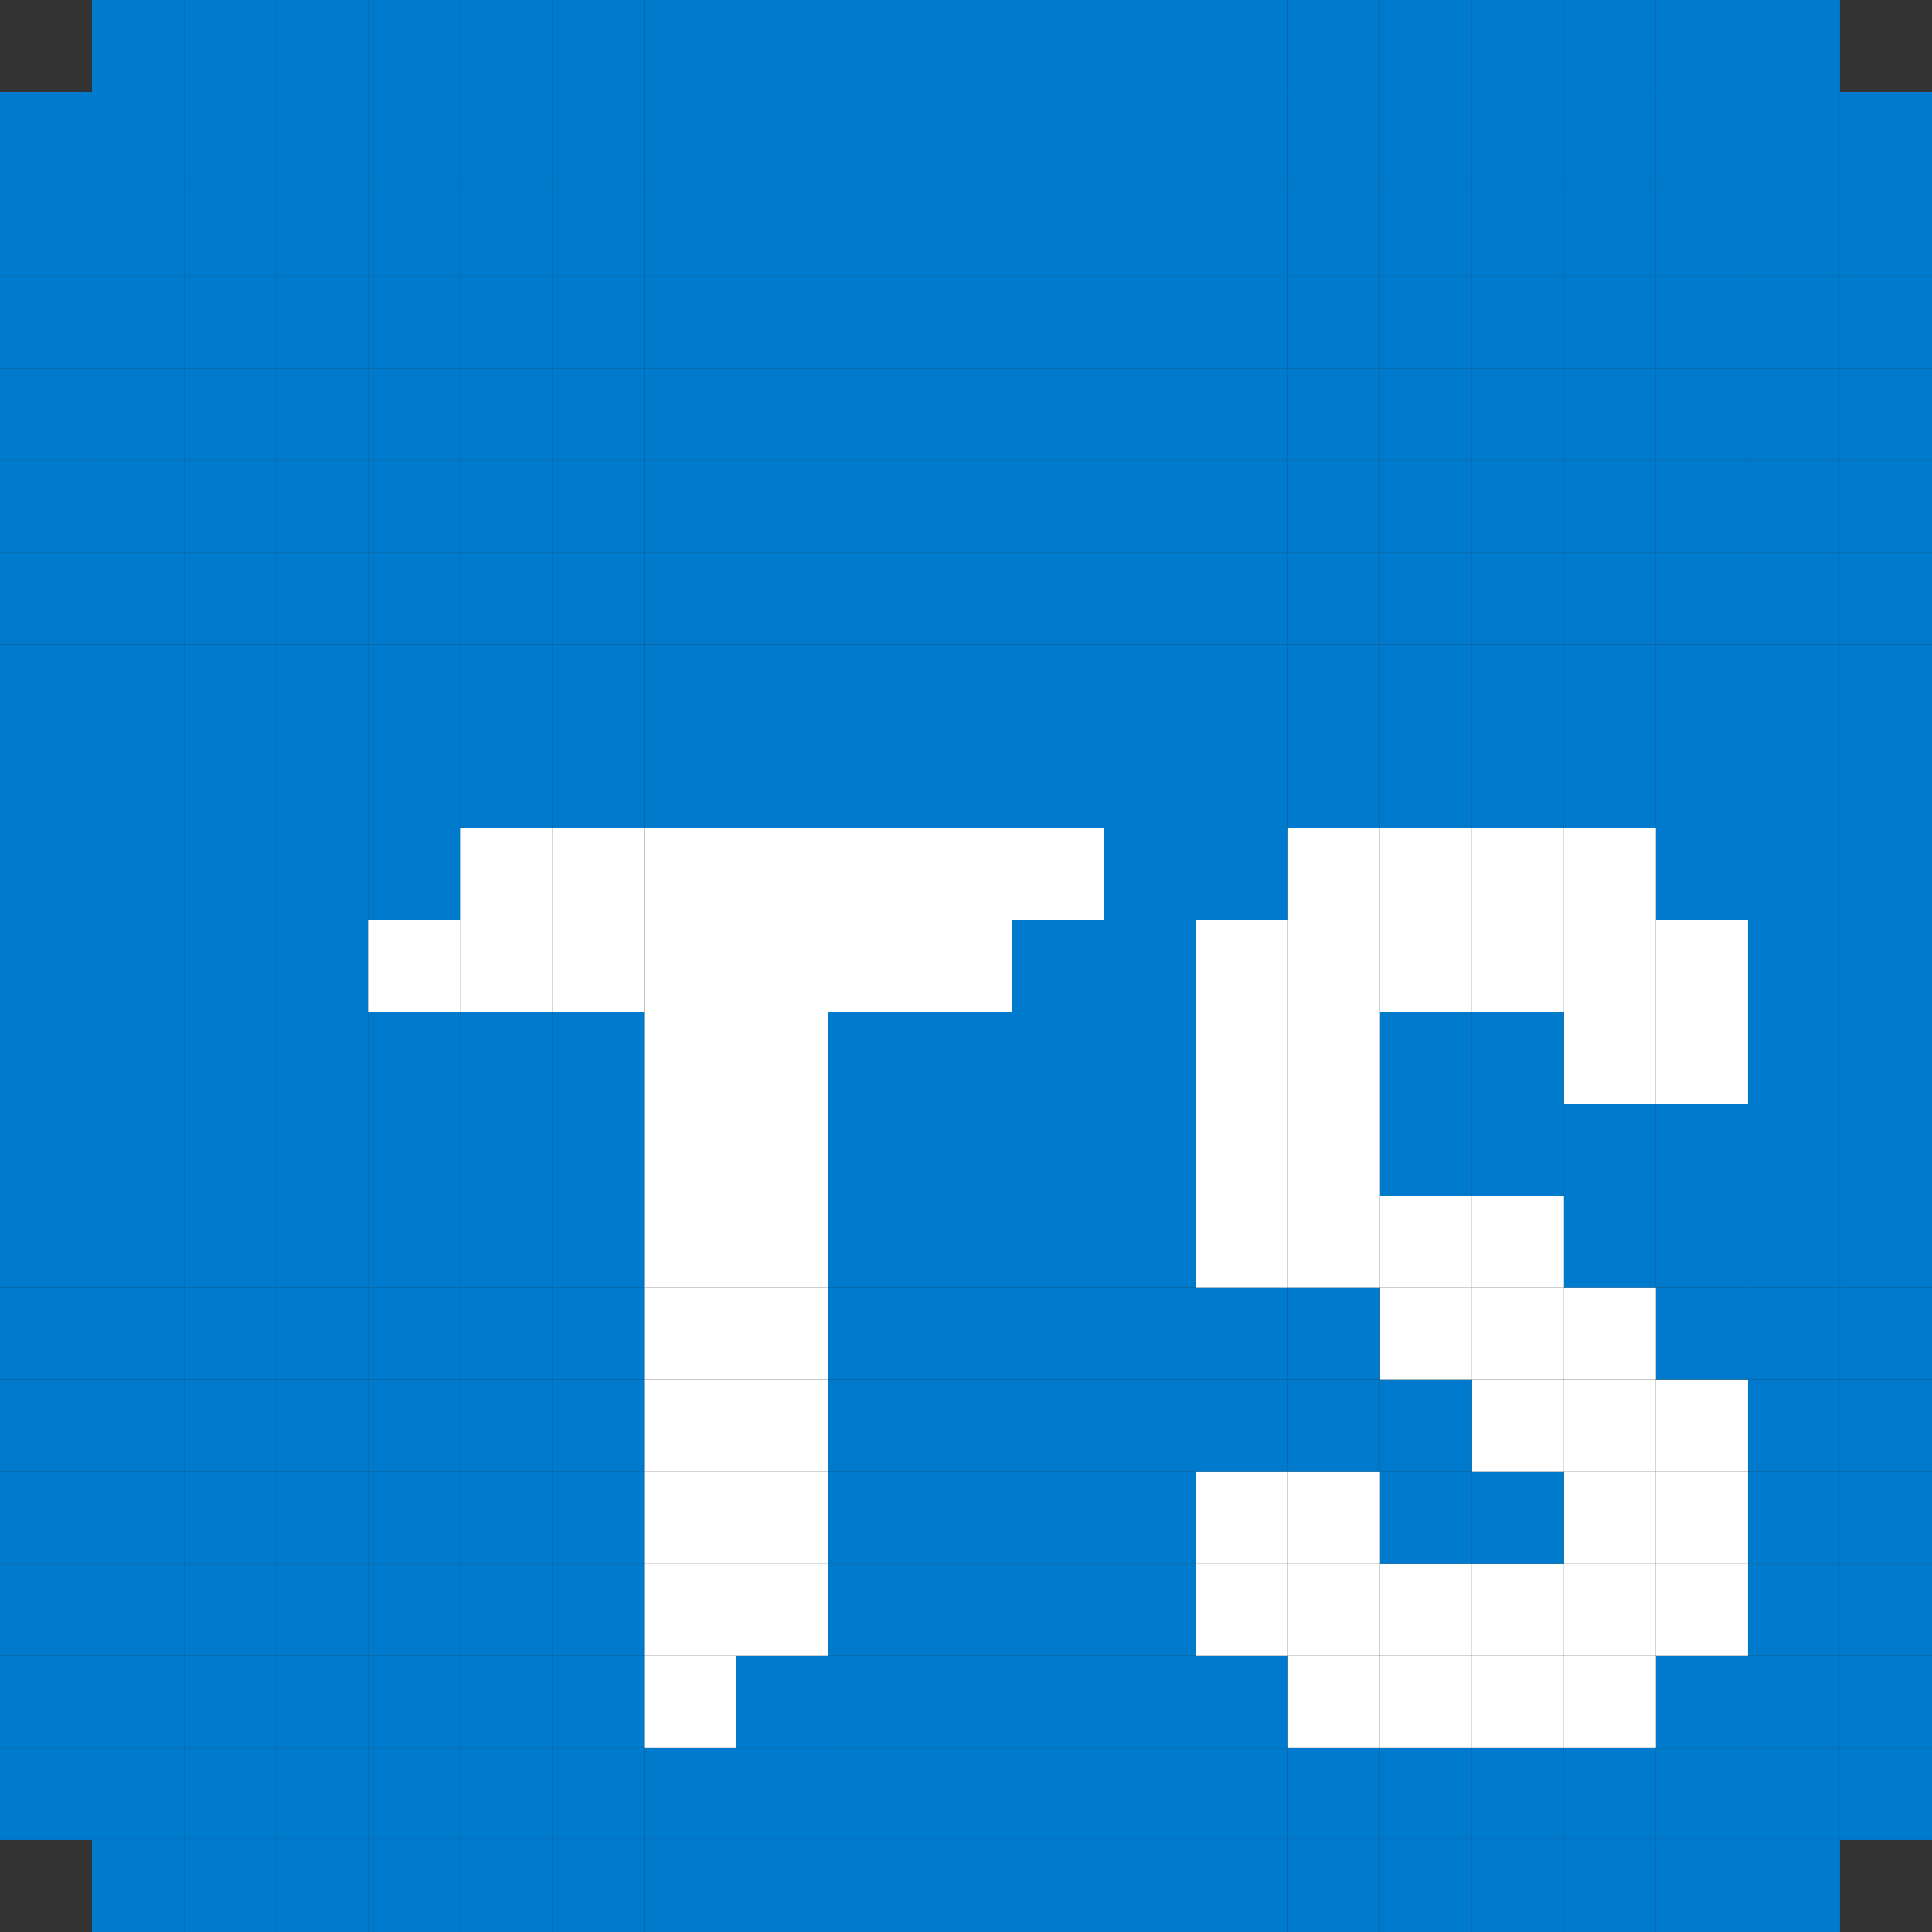 <svg id="tecnologias" xmlns="http://www.w3.org/2000/svg" viewBox="0 0 224 224"><rect x="0" y="0" width="224" height="224" fill="#333333" stroke="none"/><defs><style>.cls-1{fill:#007acd;}.cls-2{fill:#fff;}</style></defs><rect class="cls-1" x="85.33" y="192" width="10.67" height="10.66"/><rect class="cls-1" x="213.34" y="202.66" width="10.66" height="10.67"/><rect class="cls-1" x="213.34" y="192" width="10.66" height="10.66"/><rect class="cls-1" x="213.34" y="181.33" width="10.66" height="10.66"/><rect class="cls-1" x="213.34" y="170.66" width="10.66" height="10.67"/><rect class="cls-1" x="213.34" y="160" width="10.66" height="10.66"/><rect class="cls-1" x="213.34" y="149.33" width="10.66" height="10.66"/><rect class="cls-1" x="213.34" y="138.67" width="10.66" height="10.66"/><rect class="cls-1" x="213.34" y="128" width="10.66" height="10.67"/><rect class="cls-1" x="213.34" y="117.33" width="10.66" height="10.66"/><rect class="cls-1" x="213.34" y="106.67" width="10.66" height="10.66"/><rect class="cls-1" x="213.34" y="95.99" width="10.66" height="10.67"/><rect class="cls-1" x="213.34" y="85.33" width="10.66" height="10.66"/><rect class="cls-1" x="213.34" y="74.67" width="10.66" height="10.66"/><rect class="cls-1" x="213.34" y="63.99" width="10.66" height="10.67"/><rect class="cls-1" x="213.34" y="53.33" width="10.66" height="10.66"/><rect class="cls-1" x="213.34" y="42.67" width="10.66" height="10.66"/><rect class="cls-1" x="213.34" y="32" width="10.66" height="10.66"/><rect class="cls-1" x="213.34" y="21.33" width="10.66" height="10.67"/><rect class="cls-1" x="213.34" y="10.66" width="10.66" height="10.66"/><rect class="cls-1" x="202.67" y="213.34" width="10.66" height="10.66"/><rect class="cls-1" x="202.67" y="202.66" width="10.66" height="10.67"/><rect class="cls-1" x="202.67" y="192" width="10.66" height="10.66"/><rect class="cls-1" x="202.67" y="181.33" width="10.66" height="10.66"/><rect class="cls-1" x="202.67" y="170.66" width="10.66" height="10.67"/><rect class="cls-1" x="202.67" y="160" width="10.66" height="10.66"/><rect class="cls-1" x="202.67" y="149.33" width="10.66" height="10.66"/><rect class="cls-1" x="202.67" y="138.67" width="10.66" height="10.66"/><rect class="cls-1" x="202.67" y="128" width="10.66" height="10.67"/><rect class="cls-1" x="202.67" y="117.33" width="10.66" height="10.66"/><rect class="cls-1" x="202.67" y="106.67" width="10.66" height="10.66"/><rect class="cls-1" x="202.67" y="95.99" width="10.66" height="10.67"/><rect class="cls-1" x="202.67" y="85.33" width="10.66" height="10.66"/><rect class="cls-1" x="202.67" y="74.67" width="10.66" height="10.66"/><rect class="cls-1" x="202.67" y="63.99" width="10.66" height="10.67"/><rect class="cls-1" x="202.67" y="53.33" width="10.66" height="10.66"/><rect class="cls-1" x="202.67" y="42.67" width="10.66" height="10.66"/><rect class="cls-1" x="202.67" y="32" width="10.66" height="10.66"/><rect class="cls-1" x="202.67" y="21.33" width="10.66" height="10.67"/><rect class="cls-1" x="202.67" y="10.66" width="10.66" height="10.66"/><rect class="cls-1" x="202.67" width="10.66" height="10.66"/><rect class="cls-1" x="192" y="213.34" width="10.67" height="10.66"/><rect class="cls-1" x="192" y="202.66" width="10.67" height="10.67"/><rect class="cls-1" x="192" y="192" width="10.67" height="10.66"/><rect class="cls-2" x="192" y="181.33" width="10.67" height="10.66"/><rect class="cls-2" x="192" y="170.66" width="10.67" height="10.67"/><rect class="cls-2" x="192" y="160" width="10.67" height="10.66"/><rect class="cls-1" x="192" y="149.33" width="10.67" height="10.66"/><rect class="cls-1" x="192" y="138.67" width="10.67" height="10.66"/><rect class="cls-1" x="192" y="128" width="10.67" height="10.67"/><rect class="cls-2" x="192" y="117.33" width="10.67" height="10.66"/><rect class="cls-2" x="192" y="106.67" width="10.67" height="10.66"/><rect class="cls-1" x="192" y="95.99" width="10.67" height="10.67"/><rect class="cls-1" x="192" y="85.33" width="10.67" height="10.66"/><rect class="cls-1" x="192" y="74.67" width="10.67" height="10.66"/><rect class="cls-1" x="192" y="63.99" width="10.67" height="10.67"/><rect class="cls-1" x="192" y="53.33" width="10.67" height="10.66"/><rect class="cls-1" x="192" y="42.67" width="10.67" height="10.66"/><rect class="cls-1" x="192" y="32" width="10.67" height="10.66"/><rect class="cls-1" x="192" y="21.33" width="10.67" height="10.67"/><rect class="cls-1" x="192" y="10.66" width="10.67" height="10.66"/><rect class="cls-1" x="192" width="10.67" height="10.66"/><rect class="cls-1" x="181.33" y="213.34" width="10.66" height="10.66"/><rect class="cls-1" x="181.33" y="202.66" width="10.66" height="10.67"/><rect class="cls-2" x="181.33" y="192" width="10.66" height="10.66"/><rect class="cls-2" x="181.33" y="181.33" width="10.66" height="10.66"/><rect class="cls-2" x="181.33" y="170.66" width="10.66" height="10.67"/><rect class="cls-2" x="181.33" y="160" width="10.66" height="10.66"/><rect class="cls-2" x="181.33" y="149.33" width="10.66" height="10.66"/><rect class="cls-1" x="181.33" y="138.67" width="10.66" height="10.66"/><rect class="cls-1" x="181.33" y="128" width="10.66" height="10.67"/><rect class="cls-2" x="181.33" y="117.33" width="10.66" height="10.66"/><rect class="cls-2" x="181.33" y="106.67" width="10.66" height="10.66"/><rect class="cls-2" x="181.33" y="95.99" width="10.66" height="10.67"/><rect class="cls-1" x="181.33" y="85.33" width="10.66" height="10.66"/><rect class="cls-1" x="181.33" y="74.67" width="10.66" height="10.66"/><rect class="cls-1" x="181.33" y="63.99" width="10.66" height="10.67"/><rect class="cls-1" x="181.33" y="53.33" width="10.66" height="10.66"/><rect class="cls-1" x="181.33" y="42.67" width="10.66" height="10.66"/><rect class="cls-1" x="181.33" y="32" width="10.66" height="10.66"/><rect class="cls-1" x="181.33" y="21.33" width="10.66" height="10.67"/><rect class="cls-1" x="181.33" y="10.66" width="10.66" height="10.66"/><rect class="cls-1" x="181.33" width="10.66" height="10.66"/><rect class="cls-1" x="170.67" y="213.34" width="10.66" height="10.66"/><rect class="cls-1" x="170.67" y="202.66" width="10.66" height="10.67"/><rect class="cls-2" x="170.67" y="192" width="10.66" height="10.66"/><rect class="cls-2" x="170.67" y="181.33" width="10.66" height="10.66"/><rect class="cls-1" x="170.67" y="170.66" width="10.66" height="10.67"/><rect class="cls-2" x="170.67" y="160" width="10.66" height="10.66"/><rect class="cls-2" x="170.67" y="149.33" width="10.66" height="10.66"/><rect class="cls-2" x="170.67" y="138.67" width="10.66" height="10.66"/><rect class="cls-1" x="170.67" y="128" width="10.66" height="10.67"/><rect class="cls-1" x="170.67" y="117.33" width="10.66" height="10.66"/><rect class="cls-2" x="170.67" y="106.67" width="10.66" height="10.66"/><rect class="cls-2" x="170.67" y="95.99" width="10.66" height="10.67"/><rect class="cls-1" x="170.67" y="85.33" width="10.66" height="10.66"/><rect class="cls-1" x="170.67" y="74.67" width="10.66" height="10.66"/><rect class="cls-1" x="170.67" y="63.99" width="10.66" height="10.67"/><rect class="cls-1" x="170.67" y="53.33" width="10.66" height="10.66"/><rect class="cls-1" x="170.67" y="42.67" width="10.66" height="10.66"/><rect class="cls-1" x="170.67" y="32" width="10.66" height="10.66"/><rect class="cls-1" x="170.67" y="21.33" width="10.66" height="10.67"/><rect class="cls-1" x="170.67" y="10.66" width="10.66" height="10.66"/><rect class="cls-1" x="170.67" width="10.66" height="10.66"/><rect class="cls-1" x="160.01" y="213.34" width="10.66" height="10.66"/><rect class="cls-1" x="160.01" y="202.66" width="10.66" height="10.67"/><rect class="cls-2" x="160.01" y="192" width="10.66" height="10.66"/><rect class="cls-2" x="160.01" y="181.33" width="10.66" height="10.66"/><rect class="cls-1" x="160.01" y="170.66" width="10.66" height="10.67"/><rect class="cls-1" x="160.01" y="160" width="10.66" height="10.66"/><rect class="cls-2" x="160.01" y="149.33" width="10.66" height="10.66"/><rect class="cls-2" x="160.01" y="138.67" width="10.66" height="10.66"/><rect class="cls-1" x="160.01" y="128" width="10.66" height="10.67"/><rect class="cls-1" x="160.01" y="117.33" width="10.66" height="10.66"/><rect class="cls-2" x="160.01" y="106.67" width="10.66" height="10.66"/><rect class="cls-2" x="160.01" y="95.99" width="10.66" height="10.67"/><rect class="cls-1" x="160.01" y="85.33" width="10.66" height="10.66"/><rect class="cls-1" x="160.01" y="74.67" width="10.66" height="10.66"/><rect class="cls-1" x="160.01" y="63.99" width="10.66" height="10.67"/><rect class="cls-1" x="160.01" y="53.33" width="10.66" height="10.66"/><rect class="cls-1" x="160.01" y="42.67" width="10.66" height="10.66"/><rect class="cls-1" x="160.01" y="32" width="10.66" height="10.66"/><rect class="cls-1" x="160.01" y="21.33" width="10.66" height="10.67"/><rect class="cls-1" x="160.01" y="10.66" width="10.66" height="10.66"/><rect class="cls-1" x="160.01" width="10.66" height="10.66"/><rect class="cls-1" x="149.33" y="213.34" width="10.67" height="10.66"/><rect class="cls-1" x="149.33" y="202.66" width="10.67" height="10.67"/><rect class="cls-2" x="149.33" y="192" width="10.67" height="10.66"/><rect class="cls-2" x="149.33" y="181.33" width="10.67" height="10.66"/><rect class="cls-2" x="149.33" y="170.66" width="10.67" height="10.67"/><rect class="cls-1" x="149.33" y="160" width="10.67" height="10.66"/><rect class="cls-1" x="149.33" y="149.33" width="10.67" height="10.66"/><rect class="cls-2" x="149.33" y="138.67" width="10.67" height="10.66"/><rect class="cls-2" x="149.33" y="128" width="10.67" height="10.67"/><rect class="cls-2" x="149.33" y="117.33" width="10.67" height="10.66"/><rect class="cls-2" x="149.33" y="106.67" width="10.67" height="10.66"/><rect class="cls-2" x="149.33" y="95.99" width="10.67" height="10.67"/><rect class="cls-1" x="149.33" y="85.33" width="10.67" height="10.66"/><rect class="cls-1" x="149.33" y="74.67" width="10.67" height="10.66"/><rect class="cls-1" x="149.33" y="63.99" width="10.67" height="10.67"/><rect class="cls-1" x="149.33" y="53.33" width="10.67" height="10.66"/><rect class="cls-1" x="149.33" y="42.67" width="10.67" height="10.66"/><rect class="cls-1" x="149.33" y="32" width="10.67" height="10.66"/><rect class="cls-1" x="149.33" y="21.33" width="10.67" height="10.67"/><rect class="cls-1" x="149.33" y="10.66" width="10.67" height="10.66"/><rect class="cls-1" x="149.33" width="10.67" height="10.66"/><rect class="cls-1" x="138.67" y="213.34" width="10.66" height="10.66"/><rect class="cls-1" x="138.67" y="202.66" width="10.66" height="10.67"/><rect class="cls-1" x="138.67" y="192" width="10.66" height="10.66"/><rect class="cls-2" x="138.67" y="181.33" width="10.66" height="10.66"/><rect class="cls-2" x="138.67" y="170.66" width="10.66" height="10.67"/><rect class="cls-1" x="138.67" y="160" width="10.66" height="10.66"/><rect class="cls-1" x="138.67" y="149.33" width="10.66" height="10.66"/><rect class="cls-2" x="138.67" y="138.67" width="10.66" height="10.66"/><rect class="cls-2" x="138.67" y="128" width="10.66" height="10.67"/><rect class="cls-2" x="138.67" y="117.33" width="10.66" height="10.66"/><rect class="cls-2" x="138.67" y="106.67" width="10.66" height="10.66"/><rect class="cls-1" x="138.67" y="95.99" width="10.66" height="10.67"/><rect class="cls-1" x="138.67" y="85.33" width="10.66" height="10.66"/><rect class="cls-1" x="138.67" y="74.67" width="10.66" height="10.66"/><rect class="cls-1" x="138.67" y="63.99" width="10.66" height="10.67"/><rect class="cls-1" x="138.67" y="53.33" width="10.66" height="10.66"/><rect class="cls-1" x="138.67" y="42.67" width="10.66" height="10.66"/><rect class="cls-1" x="138.67" y="32" width="10.66" height="10.66"/><rect class="cls-1" x="138.67" y="21.33" width="10.66" height="10.67"/><rect class="cls-1" x="138.67" y="10.66" width="10.66" height="10.66"/><rect class="cls-1" x="138.67" width="10.66" height="10.66"/><rect class="cls-1" x="128.01" y="213.34" width="10.66" height="10.66"/><rect class="cls-1" x="128.01" y="202.66" width="10.66" height="10.67"/><rect class="cls-1" x="128.01" y="192" width="10.66" height="10.66"/><rect class="cls-1" x="128.01" y="181.33" width="10.66" height="10.66"/><rect class="cls-1" x="128.01" y="170.66" width="10.66" height="10.67"/><rect class="cls-1" x="128.01" y="160" width="10.66" height="10.66"/><rect class="cls-1" x="128.01" y="149.33" width="10.66" height="10.66"/><rect class="cls-1" x="128.01" y="138.67" width="10.66" height="10.66"/><rect class="cls-1" x="128.01" y="128" width="10.66" height="10.67"/><rect class="cls-1" x="128.01" y="117.33" width="10.66" height="10.66"/><rect class="cls-1" x="128.01" y="106.67" width="10.66" height="10.66"/><rect class="cls-1" x="128.01" y="95.99" width="10.66" height="10.67"/><rect class="cls-1" x="128.01" y="85.33" width="10.66" height="10.66"/><rect class="cls-1" x="128.01" y="74.67" width="10.66" height="10.66"/><rect class="cls-1" x="128.01" y="63.99" width="10.66" height="10.67"/><rect class="cls-1" x="128.01" y="53.33" width="10.66" height="10.66"/><rect class="cls-1" x="128.01" y="42.67" width="10.66" height="10.66"/><rect class="cls-1" x="128.01" y="32" width="10.66" height="10.66"/><rect class="cls-1" x="128.01" y="21.33" width="10.66" height="10.67"/><rect class="cls-1" x="128.01" y="10.66" width="10.66" height="10.66"/><rect class="cls-1" x="128.01" width="10.66" height="10.66"/><rect class="cls-1" x="117.33" y="213.34" width="10.67" height="10.66"/><rect class="cls-1" x="117.33" y="202.66" width="10.67" height="10.67"/><rect class="cls-1" x="117.33" y="192" width="10.67" height="10.66"/><rect class="cls-1" x="117.33" y="181.33" width="10.67" height="10.66"/><rect class="cls-1" x="117.33" y="170.66" width="10.67" height="10.67"/><rect class="cls-1" x="117.33" y="160" width="10.67" height="10.66"/><rect class="cls-1" x="117.33" y="149.33" width="10.67" height="10.66"/><rect class="cls-1" x="117.33" y="138.67" width="10.67" height="10.66"/><rect class="cls-1" x="117.33" y="128" width="10.67" height="10.67"/><rect class="cls-1" x="117.33" y="117.33" width="10.67" height="10.66"/><rect class="cls-1" x="117.33" y="106.67" width="10.67" height="10.66"/><rect class="cls-2" x="117.33" y="95.99" width="10.67" height="10.67"/><rect class="cls-1" x="117.33" y="85.33" width="10.67" height="10.66"/><rect class="cls-1" x="117.33" y="74.67" width="10.67" height="10.66"/><rect class="cls-1" x="117.33" y="63.99" width="10.67" height="10.67"/><rect class="cls-1" x="117.33" y="53.33" width="10.67" height="10.66"/><rect class="cls-1" x="117.33" y="42.67" width="10.67" height="10.66"/><rect class="cls-1" x="117.33" y="32" width="10.67" height="10.66"/><rect class="cls-1" x="117.33" y="21.33" width="10.67" height="10.67"/><rect class="cls-1" x="117.33" y="10.66" width="10.67" height="10.66"/><rect class="cls-1" x="117.33" width="10.67" height="10.66"/><rect class="cls-1" x="106.67" y="213.34" width="10.66" height="10.66"/><rect class="cls-1" x="106.67" y="202.66" width="10.66" height="10.67"/><rect class="cls-1" x="106.67" y="192" width="10.66" height="10.66"/><rect class="cls-1" x="106.67" y="181.33" width="10.66" height="10.66"/><rect class="cls-1" x="106.67" y="170.66" width="10.66" height="10.67"/><rect class="cls-1" x="106.67" y="160" width="10.66" height="10.66"/><rect class="cls-1" x="106.67" y="149.33" width="10.66" height="10.66"/><rect class="cls-1" x="106.67" y="138.67" width="10.66" height="10.66"/><rect class="cls-1" x="106.67" y="128" width="10.66" height="10.67"/><rect class="cls-1" x="106.67" y="117.33" width="10.66" height="10.66"/><rect class="cls-2" x="106.67" y="106.67" width="10.66" height="10.66"/><rect class="cls-2" x="106.67" y="95.99" width="10.66" height="10.67"/><rect class="cls-1" x="106.67" y="85.33" width="10.66" height="10.66"/><rect class="cls-1" x="106.67" y="74.67" width="10.66" height="10.66"/><rect class="cls-1" x="106.67" y="63.99" width="10.66" height="10.67"/><rect class="cls-1" x="106.67" y="53.33" width="10.66" height="10.66"/><rect class="cls-1" x="106.67" y="42.67" width="10.66" height="10.66"/><rect class="cls-1" x="106.67" y="32" width="10.66" height="10.66"/><rect class="cls-1" x="106.67" y="21.33" width="10.66" height="10.67"/><rect class="cls-1" x="106.67" y="10.66" width="10.66" height="10.66"/><rect class="cls-1" x="106.67" width="10.66" height="10.66"/><rect class="cls-1" x="96" y="213.34" width="10.66" height="10.66"/><rect class="cls-1" x="96" y="202.66" width="10.66" height="10.67"/><rect class="cls-1" x="96" y="192" width="10.66" height="10.66"/><rect class="cls-1" x="96" y="181.33" width="10.66" height="10.66"/><rect class="cls-1" x="96" y="170.66" width="10.66" height="10.67"/><rect class="cls-1" x="96" y="160" width="10.66" height="10.66"/><rect class="cls-1" x="96" y="149.33" width="10.66" height="10.66"/><rect class="cls-1" x="96" y="138.67" width="10.66" height="10.66"/><rect class="cls-1" x="96" y="128" width="10.66" height="10.67"/><rect class="cls-1" x="96" y="117.33" width="10.66" height="10.66"/><rect class="cls-2" x="96" y="106.67" width="10.66" height="10.66"/><rect class="cls-2" x="96" y="95.99" width="10.66" height="10.67"/><rect class="cls-1" x="96" y="85.33" width="10.66" height="10.66"/><rect class="cls-1" x="96" y="74.67" width="10.66" height="10.66"/><rect class="cls-1" x="96" y="63.99" width="10.66" height="10.67"/><rect class="cls-1" x="96" y="53.33" width="10.66" height="10.66"/><rect class="cls-1" x="96" y="42.67" width="10.66" height="10.66"/><rect class="cls-1" x="96" y="32" width="10.66" height="10.66"/><rect class="cls-1" x="96" y="21.33" width="10.66" height="10.67"/><rect class="cls-1" x="96" y="10.66" width="10.66" height="10.66"/><rect class="cls-1" x="96" width="10.66" height="10.66"/><rect class="cls-1" x="85.33" y="213.34" width="10.67" height="10.66"/><rect class="cls-1" x="85.33" y="202.66" width="10.67" height="10.67"/><rect class="cls-2" x="85.33" y="181.33" width="10.67" height="10.66"/><rect class="cls-2" x="85.33" y="170.66" width="10.67" height="10.67"/><rect class="cls-2" x="85.33" y="160" width="10.67" height="10.66"/><rect class="cls-2" x="85.33" y="149.33" width="10.67" height="10.66"/><rect class="cls-2" x="85.33" y="138.67" width="10.67" height="10.66"/><rect class="cls-2" x="85.33" y="128" width="10.67" height="10.67"/><rect class="cls-2" x="85.33" y="117.33" width="10.67" height="10.66"/><rect class="cls-2" x="85.33" y="106.67" width="10.67" height="10.66"/><rect class="cls-2" x="85.33" y="95.99" width="10.67" height="10.67"/><rect class="cls-1" x="85.33" y="85.33" width="10.67" height="10.66"/><rect class="cls-1" x="85.33" y="74.67" width="10.67" height="10.66"/><rect class="cls-1" x="85.33" y="63.99" width="10.67" height="10.67"/><rect class="cls-1" x="85.33" y="53.33" width="10.67" height="10.66"/><rect class="cls-1" x="85.33" y="42.67" width="10.67" height="10.66"/><rect class="cls-1" x="85.33" y="32" width="10.67" height="10.66"/><rect class="cls-1" x="85.33" y="21.33" width="10.67" height="10.67"/><rect class="cls-1" x="85.33" y="10.66" width="10.67" height="10.66"/><rect class="cls-1" x="85.33" width="10.67" height="10.66"/><rect class="cls-1" x="74.67" y="213.34" width="10.66" height="10.66"/><rect class="cls-1" x="74.67" y="202.66" width="10.66" height="10.67"/><rect class="cls-2" x="74.67" y="192" width="10.66" height="10.66"/><rect class="cls-2" x="74.67" y="181.33" width="10.66" height="10.66"/><rect class="cls-2" x="74.67" y="170.66" width="10.66" height="10.67"/><rect class="cls-2" x="74.67" y="160" width="10.66" height="10.66"/><rect class="cls-2" x="74.67" y="149.33" width="10.66" height="10.66"/><rect class="cls-2" x="74.67" y="138.67" width="10.66" height="10.66"/><rect class="cls-2" x="74.67" y="128" width="10.66" height="10.67"/><rect class="cls-2" x="74.67" y="117.33" width="10.66" height="10.66"/><rect class="cls-2" x="74.67" y="106.67" width="10.66" height="10.66"/><rect class="cls-2" x="74.67" y="95.99" width="10.66" height="10.67"/><rect class="cls-1" x="74.67" y="85.33" width="10.66" height="10.66"/><rect class="cls-1" x="74.67" y="74.67" width="10.66" height="10.66"/><rect class="cls-1" x="74.67" y="63.99" width="10.66" height="10.67"/><rect class="cls-1" x="74.67" y="53.33" width="10.66" height="10.66"/><rect class="cls-1" x="74.67" y="42.67" width="10.66" height="10.66"/><rect class="cls-1" x="74.67" y="32" width="10.66" height="10.66"/><rect class="cls-1" x="74.67" y="21.33" width="10.66" height="10.67"/><rect class="cls-1" x="74.67" y="10.66" width="10.66" height="10.66"/><rect class="cls-1" x="74.67" width="10.66" height="10.66"/><rect class="cls-1" x="64" y="213.34" width="10.66" height="10.66"/><rect class="cls-1" x="64" y="202.66" width="10.66" height="10.67"/><rect class="cls-1" x="64" y="192" width="10.66" height="10.66"/><rect class="cls-1" x="64" y="181.33" width="10.66" height="10.66"/><rect class="cls-1" x="64" y="170.66" width="10.66" height="10.67"/><rect class="cls-1" x="64" y="160" width="10.66" height="10.66"/><rect class="cls-1" x="64" y="149.33" width="10.66" height="10.66"/><rect class="cls-1" x="64" y="138.67" width="10.66" height="10.66"/><rect class="cls-1" x="64" y="128" width="10.66" height="10.67"/><rect class="cls-1" x="64" y="117.33" width="10.66" height="10.66"/><rect class="cls-2" x="64" y="106.67" width="10.66" height="10.66"/><rect class="cls-2" x="64" y="95.99" width="10.66" height="10.67"/><rect class="cls-1" x="64" y="85.33" width="10.66" height="10.66"/><rect class="cls-1" x="64" y="74.67" width="10.66" height="10.66"/><rect class="cls-1" x="64" y="63.99" width="10.66" height="10.67"/><rect class="cls-1" x="64" y="53.33" width="10.66" height="10.66"/><rect class="cls-1" x="64" y="42.67" width="10.66" height="10.66"/><rect class="cls-1" x="64" y="32" width="10.66" height="10.66"/><rect class="cls-1" x="64" y="21.33" width="10.66" height="10.67"/><rect class="cls-1" x="64" y="10.66" width="10.66" height="10.66"/><rect class="cls-1" x="64" width="10.66" height="10.66"/><rect class="cls-1" x="53.33" y="213.34" width="10.67" height="10.66"/><rect class="cls-1" x="53.33" y="202.66" width="10.67" height="10.67"/><rect class="cls-1" x="53.33" y="192" width="10.67" height="10.66"/><rect class="cls-1" x="53.33" y="181.33" width="10.67" height="10.66"/><rect class="cls-1" x="53.33" y="170.66" width="10.67" height="10.67"/><rect class="cls-1" x="53.33" y="160" width="10.67" height="10.66"/><rect class="cls-1" x="53.33" y="149.33" width="10.67" height="10.66"/><rect class="cls-1" x="53.33" y="138.67" width="10.67" height="10.66"/><rect class="cls-1" x="53.33" y="128" width="10.67" height="10.67"/><rect class="cls-1" x="53.33" y="117.33" width="10.67" height="10.66"/><rect class="cls-2" x="53.33" y="106.67" width="10.67" height="10.66"/><rect class="cls-2" x="53.33" y="95.99" width="10.67" height="10.67"/><rect class="cls-1" x="53.33" y="85.33" width="10.67" height="10.66"/><rect class="cls-1" x="53.33" y="74.67" width="10.67" height="10.66"/><rect class="cls-1" x="53.33" y="63.99" width="10.67" height="10.67"/><rect class="cls-1" x="53.33" y="53.33" width="10.67" height="10.66"/><rect class="cls-1" x="53.33" y="42.67" width="10.67" height="10.66"/><rect class="cls-1" x="53.33" y="32" width="10.67" height="10.66"/><rect class="cls-1" x="53.33" y="21.33" width="10.67" height="10.67"/><rect class="cls-1" x="53.33" y="10.66" width="10.67" height="10.66"/><rect class="cls-1" x="53.33" width="10.67" height="10.66"/><rect class="cls-1" x="42.67" y="213.34" width="10.66" height="10.66"/><rect class="cls-1" x="42.67" y="202.66" width="10.66" height="10.67"/><rect class="cls-1" x="42.67" y="192" width="10.66" height="10.66"/><rect class="cls-1" x="42.67" y="181.33" width="10.66" height="10.66"/><rect class="cls-1" x="42.67" y="170.66" width="10.66" height="10.67"/><rect class="cls-1" x="42.67" y="160" width="10.66" height="10.66"/><rect class="cls-1" x="42.67" y="149.33" width="10.66" height="10.66"/><rect class="cls-1" x="42.67" y="138.67" width="10.66" height="10.66"/><rect class="cls-1" x="42.67" y="128" width="10.66" height="10.67"/><rect class="cls-1" x="42.67" y="117.33" width="10.66" height="10.66"/><rect class="cls-2" x="42.67" y="106.67" width="10.66" height="10.66"/><rect class="cls-1" x="42.67" y="95.99" width="10.66" height="10.67"/><rect class="cls-1" x="42.67" y="85.33" width="10.66" height="10.66"/><rect class="cls-1" x="42.67" y="74.67" width="10.66" height="10.66"/><rect class="cls-1" x="42.67" y="63.99" width="10.66" height="10.67"/><rect class="cls-1" x="42.67" y="53.33" width="10.66" height="10.66"/><rect class="cls-1" x="42.67" y="42.67" width="10.66" height="10.66"/><rect class="cls-1" x="42.67" y="32" width="10.66" height="10.66"/><rect class="cls-1" x="42.67" y="21.33" width="10.66" height="10.67"/><rect class="cls-1" x="42.67" y="10.66" width="10.66" height="10.66"/><rect class="cls-1" x="42.67" width="10.66" height="10.66"/><rect class="cls-1" x="32" y="213.34" width="10.66" height="10.66"/><rect class="cls-1" x="32" y="202.66" width="10.66" height="10.67"/><rect class="cls-1" x="32" y="192" width="10.66" height="10.66"/><rect class="cls-1" x="32" y="181.33" width="10.66" height="10.66"/><rect class="cls-1" x="32" y="170.66" width="10.66" height="10.67"/><rect class="cls-1" x="32" y="160" width="10.66" height="10.66"/><rect class="cls-1" x="32" y="149.33" width="10.66" height="10.66"/><rect class="cls-1" x="32" y="138.67" width="10.66" height="10.66"/><rect class="cls-1" x="32" y="128" width="10.66" height="10.67"/><rect class="cls-1" x="32" y="117.33" width="10.66" height="10.66"/><rect class="cls-1" x="32" y="106.67" width="10.66" height="10.66"/><rect class="cls-1" x="32" y="95.99" width="10.66" height="10.67"/><rect class="cls-1" x="32" y="85.33" width="10.66" height="10.66"/><rect class="cls-1" x="32" y="74.67" width="10.66" height="10.66"/><rect class="cls-1" x="32" y="63.99" width="10.66" height="10.67"/><rect class="cls-1" x="32" y="53.33" width="10.66" height="10.66"/><rect class="cls-1" x="32" y="42.67" width="10.66" height="10.66"/><rect class="cls-1" x="32" y="32" width="10.66" height="10.66"/><rect class="cls-1" x="32" y="21.33" width="10.66" height="10.67"/><rect class="cls-1" x="32" y="10.66" width="10.66" height="10.66"/><rect class="cls-1" x="32" width="10.66" height="10.66"/><rect class="cls-1" x="21.34" y="213.34" width="10.66" height="10.66"/><rect class="cls-1" x="21.34" y="202.66" width="10.66" height="10.67"/><rect class="cls-1" x="21.34" y="192" width="10.66" height="10.66"/><rect class="cls-1" x="21.34" y="181.33" width="10.66" height="10.66"/><rect class="cls-1" x="21.34" y="170.66" width="10.66" height="10.67"/><rect class="cls-1" x="21.34" y="160" width="10.66" height="10.66"/><rect class="cls-1" x="21.34" y="149.33" width="10.66" height="10.66"/><rect class="cls-1" x="21.34" y="138.67" width="10.66" height="10.66"/><rect class="cls-1" x="21.34" y="128" width="10.66" height="10.67"/><rect class="cls-1" x="21.34" y="117.33" width="10.66" height="10.66"/><rect class="cls-1" x="21.34" y="106.67" width="10.66" height="10.66"/><rect class="cls-1" x="21.34" y="95.99" width="10.66" height="10.67"/><rect class="cls-1" x="21.34" y="85.33" width="10.66" height="10.66"/><rect class="cls-1" x="21.34" y="74.67" width="10.66" height="10.66"/><rect class="cls-1" x="21.34" y="63.99" width="10.66" height="10.67"/><rect class="cls-1" x="21.34" y="53.33" width="10.66" height="10.66"/><rect class="cls-1" x="21.34" y="42.67" width="10.66" height="10.66"/><rect class="cls-1" x="21.34" y="32" width="10.66" height="10.66"/><rect class="cls-1" x="21.34" y="21.33" width="10.66" height="10.67"/><rect class="cls-1" x="21.34" y="10.66" width="10.66" height="10.66"/><rect class="cls-1" x="21.34" width="10.66" height="10.66"/><rect class="cls-1" x="10.66" y="213.34" width="10.67" height="10.66"/><rect class="cls-1" x="10.66" y="202.66" width="10.67" height="10.67"/><rect class="cls-1" x="10.66" y="192" width="10.67" height="10.66"/><rect class="cls-1" x="10.66" y="181.33" width="10.67" height="10.66"/><rect class="cls-1" x="10.66" y="170.66" width="10.67" height="10.67"/><rect class="cls-1" x="10.66" y="160" width="10.67" height="10.66"/><rect class="cls-1" x="10.66" y="149.33" width="10.67" height="10.66"/><rect class="cls-1" x="10.66" y="138.67" width="10.67" height="10.66"/><rect class="cls-1" x="10.66" y="128" width="10.67" height="10.67"/><rect class="cls-1" x="10.66" y="117.33" width="10.67" height="10.66"/><rect class="cls-1" x="10.66" y="106.67" width="10.67" height="10.66"/><rect class="cls-1" x="10.66" y="95.99" width="10.67" height="10.67"/><rect class="cls-1" x="10.66" y="85.33" width="10.67" height="10.66"/><rect class="cls-1" x="10.66" y="74.67" width="10.67" height="10.66"/><rect class="cls-1" x="10.66" y="63.99" width="10.67" height="10.67"/><rect class="cls-1" x="10.66" y="53.33" width="10.67" height="10.66"/><rect class="cls-1" x="10.66" y="42.67" width="10.67" height="10.66"/><rect class="cls-1" x="10.66" y="32" width="10.67" height="10.66"/><rect class="cls-1" x="10.66" y="21.33" width="10.67" height="10.67"/><rect class="cls-1" x="10.66" y="10.66" width="10.67" height="10.66"/><rect class="cls-1" x="10.66" width="10.67" height="10.66"/><rect class="cls-1" y="202.66" width="10.66" height="10.67"/><rect class="cls-1" y="192" width="10.66" height="10.66"/><rect class="cls-1" y="181.33" width="10.66" height="10.66"/><rect class="cls-1" y="170.66" width="10.66" height="10.67"/><rect class="cls-1" y="160" width="10.66" height="10.66"/><rect class="cls-1" y="149.33" width="10.66" height="10.66"/><rect class="cls-1" y="138.67" width="10.66" height="10.66"/><rect class="cls-1" y="128" width="10.66" height="10.67"/><rect class="cls-1" y="117.33" width="10.66" height="10.66"/><rect class="cls-1" y="106.67" width="10.66" height="10.66"/><rect class="cls-1" y="95.99" width="10.66" height="10.67"/><rect class="cls-1" y="85.33" width="10.66" height="10.66"/><rect class="cls-1" y="74.67" width="10.66" height="10.66"/><rect class="cls-1" y="63.99" width="10.66" height="10.67"/><rect class="cls-1" y="53.33" width="10.66" height="10.66"/><rect class="cls-1" y="42.67" width="10.66" height="10.66"/><rect class="cls-1" y="32" width="10.66" height="10.66"/><rect class="cls-1" y="21.33" width="10.66" height="10.67"/><rect class="cls-1" y="10.66" width="10.66" height="10.66"/></svg>